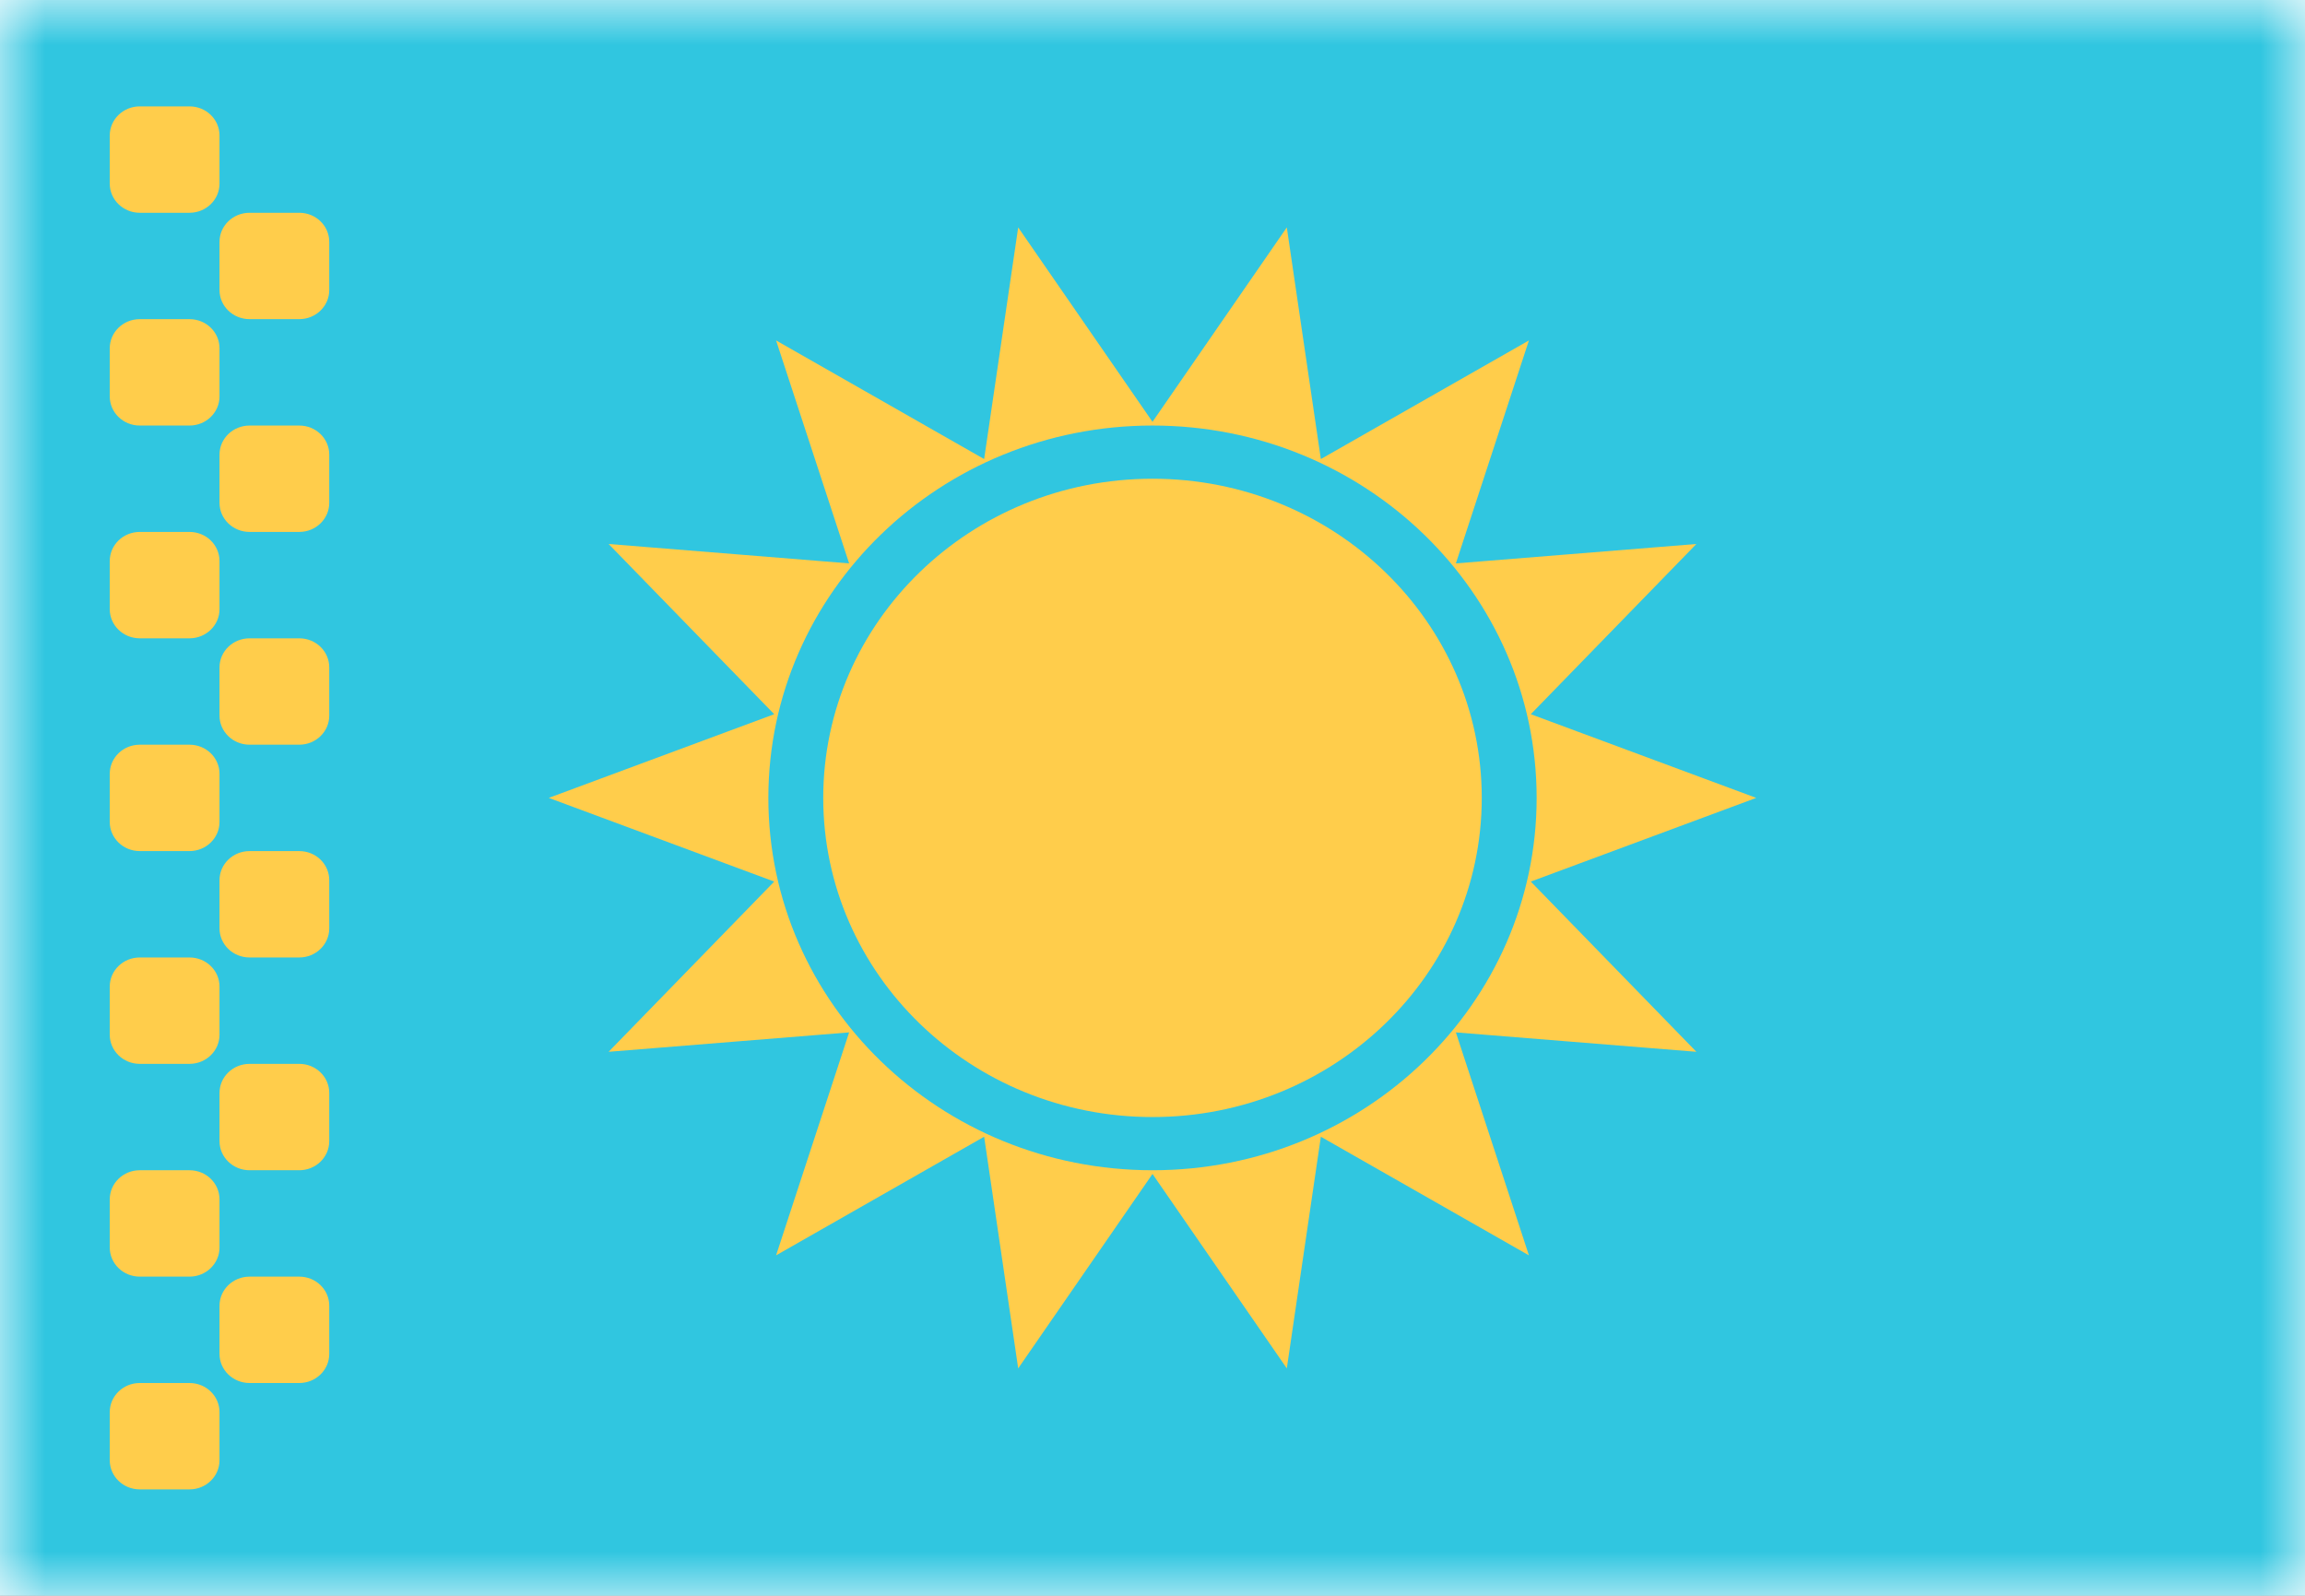 <?xml version="1.0" encoding="UTF-8"?>
<svg width="26px" height="18px" viewBox="0 0 26 18" version="1.1" xmlns="http://www.w3.org/2000/svg" xmlns:xlink="http://www.w3.org/1999/xlink">
    <rect x="0" y="0" width="26" height="18" fill="#333333" stroke="none"/>
    <!-- Generator: Sketch 48.1 (47250) - http://www.bohemiancoding.com/sketch -->
    <title>KZ</title>
    <desc>Created with Sketch.</desc>
    <defs>
        <rect id="path-1" x="0" y="0" width="26" height="18"></rect>
    </defs>
    <g id="Landing-MHT-Warm-Floor" stroke="none" stroke-width="1" fill="none" fill-rule="evenodd">
        <g id="KZ">
            <mask id="mask-2" fill="white">
                <use xlink:href="#path-1"></use>
            </mask>
            <use id="Mask" fill="#FFFFFF" xlink:href="#path-1"></use>
            <rect id="Mask-Copy" fill="#30C6E0" mask="url(#mask-2)" x="0" y="0" width="26" height="18"></rect>
            <ellipse id="Oval-9" fill="#FFCD4B" mask="url(#mask-2)" cx="13" cy="9" rx="3.714" ry="3.6"></ellipse>
            <path d="M13,13.242 L11.485,15.435 L11.101,12.822 L8.754,14.16 L9.578,11.645 L6.865,11.864 L8.733,9.944 L6.19,9 L8.733,8.056 L6.865,6.136 L9.578,6.355 L8.754,3.84 L11.101,5.178 L11.485,2.565 L13,4.758 L14.515,2.565 L14.899,5.178 L17.246,3.84 L16.422,6.355 L19.135,6.136 L17.267,8.056 L19.81,9 L17.267,9.944 L19.135,11.864 L16.422,11.645 L17.246,14.16 L14.899,12.822 L14.515,15.435 L13,13.242 Z M13,13.2 C15.393,13.2 17.333,11.32 17.333,9 C17.333,6.68 15.393,4.8 13,4.8 C10.607,4.8 8.667,6.68 8.667,9 C8.667,11.32 10.607,13.2 13,13.2 Z" id="Star-28" fill="#FFCD4B" mask="url(#mask-2)"></path>
            <path d="M1.238,1.528 C1.238,1.347 1.39,1.2 1.576,1.2 L2.138,1.2 C2.325,1.2 2.476,1.347 2.476,1.528 L2.476,2.072 C2.476,2.253 2.324,2.4 2.138,2.4 L1.576,2.4 C1.39,2.4 1.238,2.253 1.238,2.072 L1.238,1.528 Z M1.238,3.928 C1.238,3.747 1.39,3.6 1.576,3.6 L2.138,3.6 C2.325,3.6 2.476,3.747 2.476,3.928 L2.476,4.472 C2.476,4.653 2.324,4.8 2.138,4.8 L1.576,4.8 C1.39,4.8 1.238,4.653 1.238,4.472 L1.238,3.928 Z M1.238,6.328 C1.238,6.147 1.39,6 1.576,6 L2.138,6 C2.325,6 2.476,6.147 2.476,6.328 L2.476,6.872 C2.476,7.053 2.324,7.2 2.138,7.2 L1.576,7.2 C1.39,7.2 1.238,7.053 1.238,6.872 L1.238,6.328 Z M1.238,8.728 C1.238,8.547 1.39,8.4 1.576,8.4 L2.138,8.4 C2.325,8.4 2.476,8.547 2.476,8.728 L2.476,9.272 C2.476,9.453 2.324,9.6 2.138,9.6 L1.576,9.6 C1.39,9.6 1.238,9.453 1.238,9.272 L1.238,8.728 Z M1.238,11.128 C1.238,10.947 1.39,10.8 1.576,10.8 L2.138,10.8 C2.325,10.8 2.476,10.947 2.476,11.128 L2.476,11.672 C2.476,11.853 2.324,12 2.138,12 L1.576,12 C1.39,12 1.238,11.853 1.238,11.672 L1.238,11.128 Z M1.238,13.528 C1.238,13.347 1.39,13.2 1.576,13.2 L2.138,13.2 C2.325,13.2 2.476,13.347 2.476,13.528 L2.476,14.072 C2.476,14.253 2.324,14.4 2.138,14.4 L1.576,14.4 C1.39,14.4 1.238,14.253 1.238,14.072 L1.238,13.528 Z M1.238,15.928 C1.238,15.747 1.39,15.6 1.576,15.6 L2.138,15.6 C2.325,15.6 2.476,15.747 2.476,15.928 L2.476,16.472 C2.476,16.653 2.324,16.8 2.138,16.8 L1.576,16.8 C1.39,16.8 1.238,16.653 1.238,16.472 L1.238,15.928 Z M2.476,14.728 C2.476,14.547 2.628,14.4 2.815,14.4 L3.376,14.4 C3.563,14.4 3.714,14.547 3.714,14.728 L3.714,15.272 C3.714,15.453 3.562,15.6 3.376,15.6 L2.815,15.6 C2.628,15.6 2.476,15.453 2.476,15.272 L2.476,14.728 Z M2.476,12.328 C2.476,12.147 2.628,12 2.815,12 L3.376,12 C3.563,12 3.714,12.147 3.714,12.328 L3.714,12.872 C3.714,13.053 3.562,13.2 3.376,13.2 L2.815,13.2 C2.628,13.2 2.476,13.053 2.476,12.872 L2.476,12.328 Z M2.476,9.928 C2.476,9.747 2.628,9.6 2.815,9.6 L3.376,9.6 C3.563,9.6 3.714,9.747 3.714,9.928 L3.714,10.472 C3.714,10.653 3.562,10.8 3.376,10.8 L2.815,10.8 C2.628,10.8 2.476,10.653 2.476,10.472 L2.476,9.928 Z M2.476,7.528 C2.476,7.347 2.628,7.2 2.815,7.2 L3.376,7.2 C3.563,7.2 3.714,7.347 3.714,7.528 L3.714,8.072 C3.714,8.253 3.562,8.4 3.376,8.4 L2.815,8.4 C2.628,8.4 2.476,8.253 2.476,8.072 L2.476,7.528 Z M2.476,5.128 C2.476,4.947 2.628,4.8 2.815,4.8 L3.376,4.8 C3.563,4.8 3.714,4.947 3.714,5.128 L3.714,5.672 C3.714,5.853 3.562,6 3.376,6 L2.815,6 C2.628,6 2.476,5.853 2.476,5.672 L2.476,5.128 Z M2.476,2.728 C2.476,2.547 2.628,2.4 2.815,2.4 L3.376,2.4 C3.563,2.4 3.714,2.547 3.714,2.728 L3.714,3.272 C3.714,3.453 3.562,3.6 3.376,3.6 L2.815,3.6 C2.628,3.6 2.476,3.453 2.476,3.272 L2.476,2.728 Z" id="Rectangle-294" fill="#FFCD4B" mask="url(#mask-2)"></path>
        </g>
    </g>
</svg>